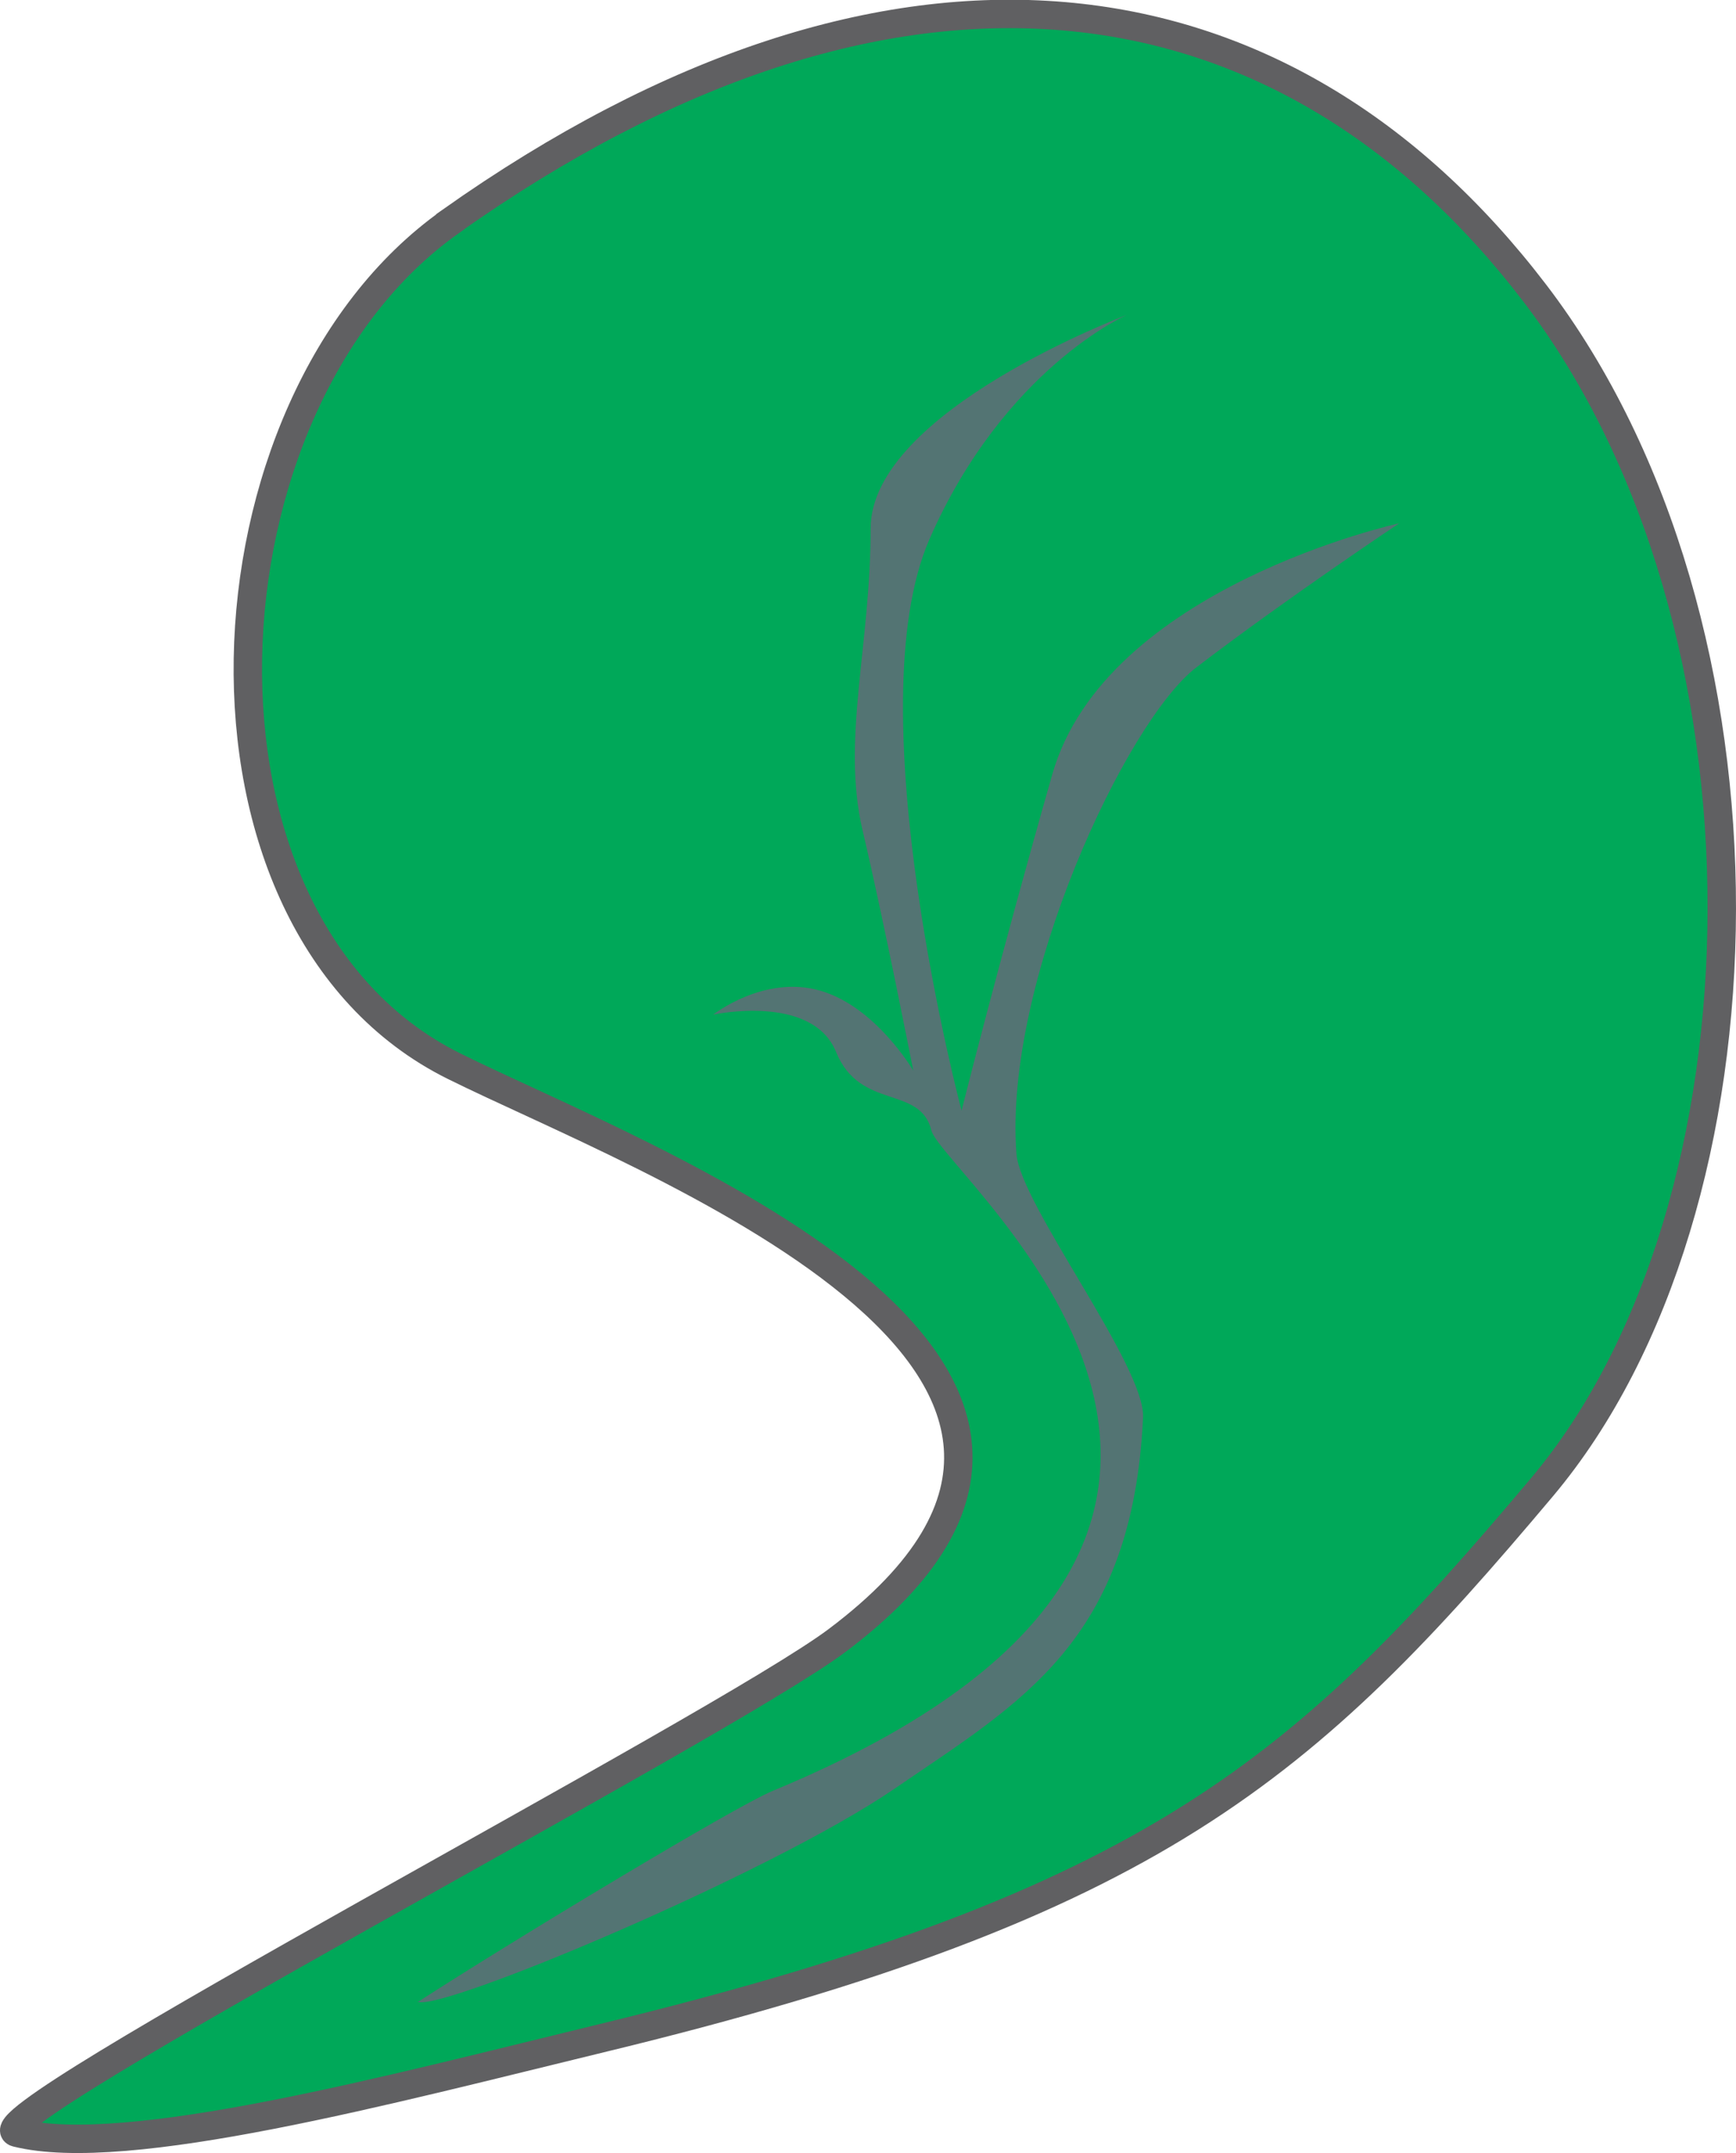 <?xml version="1.0" encoding="UTF-8"?>
<!DOCTYPE svg PUBLIC "-//W3C//DTD SVG 1.1//EN" "http://www.w3.org/Graphics/SVG/1.1/DTD/svg11.dtd">
<!-- Creator: CorelDRAW 2020 (64-Bit Versión de evaluación) -->
<svg xmlns="http://www.w3.org/2000/svg" xml:space="preserve" width="21.51mm" height="26.675mm" version="1.1" style="shape-rendering:geometricPrecision; text-rendering:geometricPrecision; image-rendering:optimizeQuality; fill-rule:evenodd; clip-rule:evenodd"
viewBox="0 0 79.4 98.47"
 xmlns:xlink="http://www.w3.org/1999/xlink"
 xmlns:xodm="http://www.corel.com/coreldraw/odm/2003">
 <defs>
  <style type="text/css">
   <![CDATA[
    .str0 {stroke:#606062;stroke-width:1.3;stroke-miterlimit:22.926}
    .fil1 {fill:#537473}
    .fil0 {fill:#00A859}
   ]]>
  </style>
 </defs>
 <g id="Capa_x0020_1">
  <g id="_2059564589344">
   <path class="fil0 str0" d="M20.6 10.13c20.21,-14.29 38.06,-11.84 49.61,3.29 11.55,15.13 11.12,41.75 0.32,54.59 -10.8,12.84 -17.74,19.07 -42.93,25.18 -9.73,2.36 -21.82,5.6 -26.85,4.34 -2.23,-0.56 32.22,-18.52 37.54,-22.51 16.75,-12.59 -9.01,-22.03 -17.54,-26.27 -13.12,-6.53 -11.93,-30.29 -0.15,-38.61z"/>
   <path class="fil1" d="M19.1 91.54c0.96,0.51 16.11,-5.83 21.83,-9.75 5.72,-3.92 10.87,-6.71 11.35,-16.97 0.11,-2.34 -5.61,-9.74 -5.79,-12.05 -0.6,-7.82 5.03,-19.81 8.23,-22.25 4.15,-3.17 9.28,-6.59 9.28,-6.59 0,0 -13.43,2.93 -15.87,11.48 -2.44,8.55 -4.15,15.38 -4.15,15.38 0,0 -4.88,-18.31 -1.47,-26.13 3.42,-7.81 9.03,-10.26 9.03,-10.26 0,0 -11.72,4.4 -11.72,9.77 0,5.37 -1.34,9.64 -0.37,13.8 0.98,4.15 2.32,10.99 2.32,10.99 0,0 -1.71,-2.93 -4.27,-3.66 -2.56,-0.73 -4.88,1.1 -4.88,1.1 0,0 4.52,-0.98 5.62,1.71 1.1,2.69 3.85,1.5 4.36,3.59 0.48,1.97 21.22,18.39 -7.26,30.2 -1.74,0.72 -11.88,6.84 -16.24,9.66z"/>
  </g>
 </g>
</svg>

